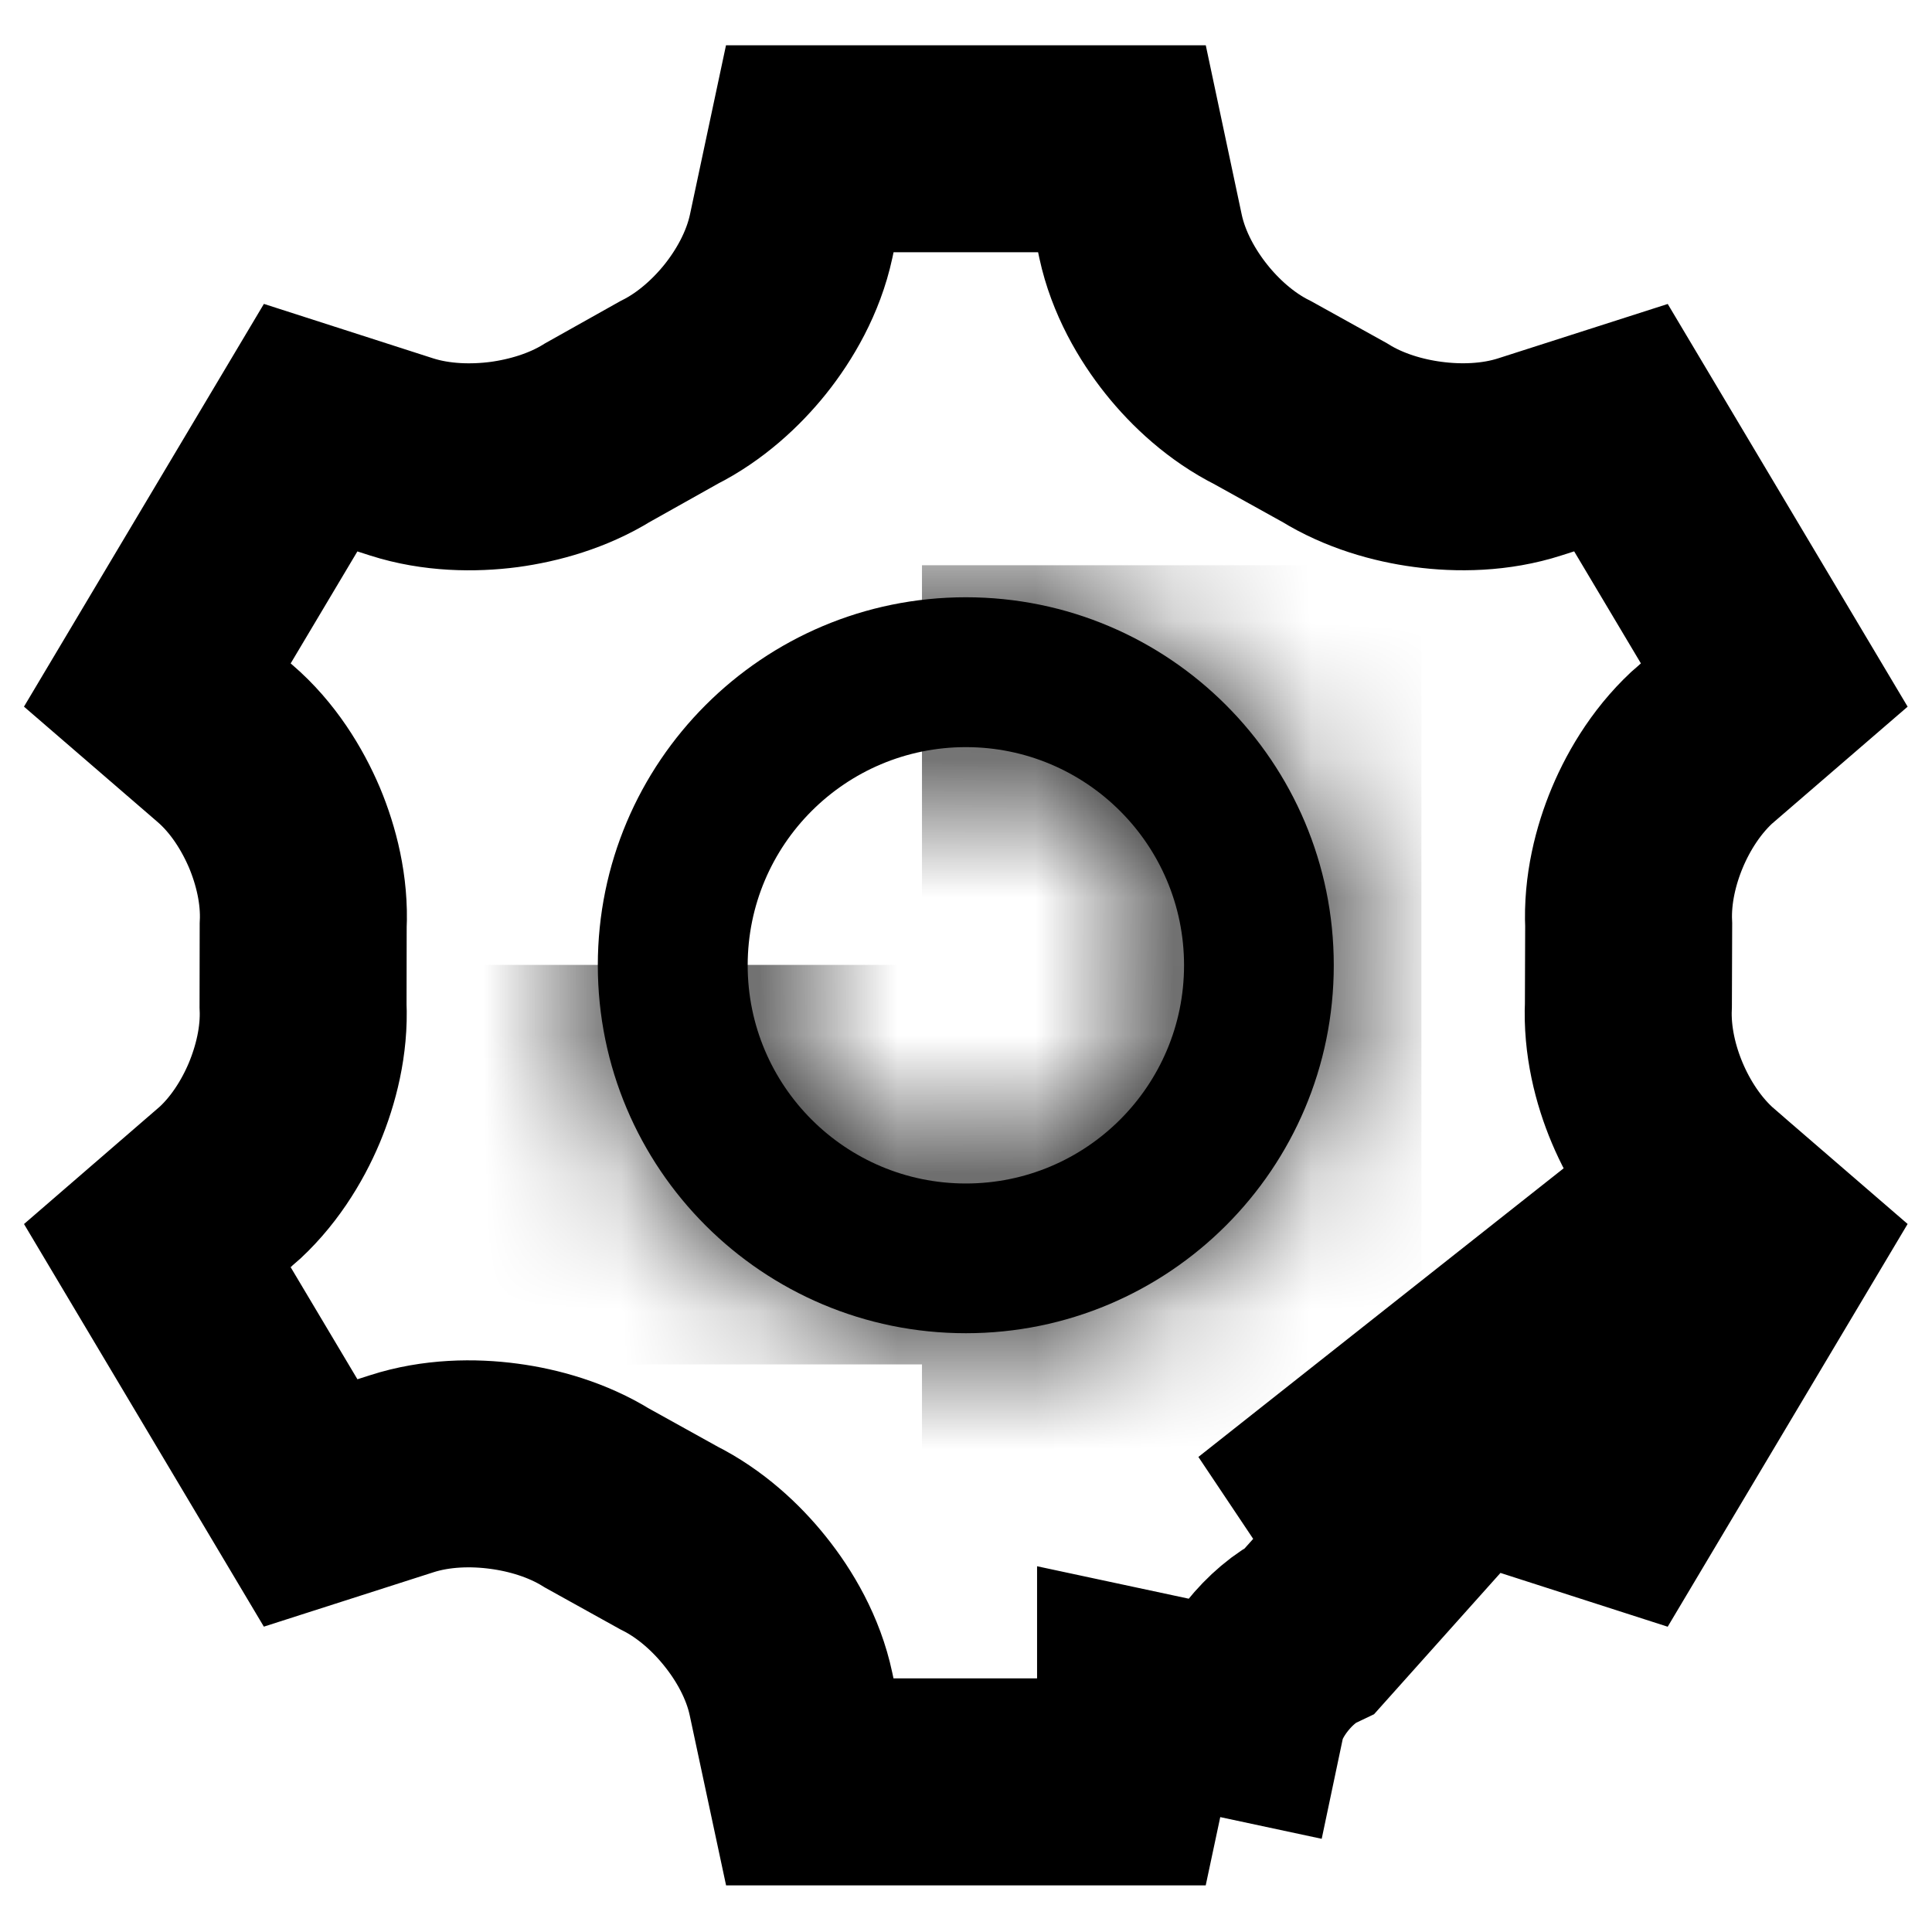<svg width="14" height="14" viewBox="0 0 14 14" fill="none" xmlns="http://www.w3.org/2000/svg">
<path d="M12.367 8.603L12.367 8.603C12.164 8.427 12.023 8.198 11.936 7.991C11.852 7.792 11.788 7.541 11.8 7.282L11.802 6.704C11.79 6.446 11.854 6.196 11.937 5.998C12.024 5.79 12.165 5.561 12.368 5.385L12.369 5.385L12.857 4.964L11.746 3.099L11.088 3.31C11.088 3.31 11.088 3.31 11.088 3.31C10.835 3.392 10.567 3.395 10.345 3.365C10.133 3.337 9.886 3.268 9.67 3.134L9.151 2.846C8.921 2.731 8.733 2.556 8.598 2.387C8.458 2.212 8.322 1.978 8.265 1.714L8.13 1.078H5.868L5.733 1.712C5.676 1.977 5.54 2.211 5.4 2.386C5.265 2.554 5.077 2.729 4.848 2.844L4.331 3.134C4.113 3.269 3.866 3.337 3.653 3.366C3.431 3.395 3.163 3.392 2.91 3.311C2.91 3.311 2.91 3.311 2.91 3.311L2.251 3.099L1.14 4.964L1.63 5.387L1.63 5.387C1.834 5.562 1.974 5.792 2.062 5.999C2.145 6.198 2.21 6.448 2.197 6.708L2.196 7.286C2.208 7.544 2.143 7.793 2.06 7.992C1.973 8.199 1.832 8.429 1.629 8.604L1.628 8.604L1.14 9.026L2.251 10.891L2.909 10.68C2.909 10.68 2.909 10.68 2.909 10.68C3.162 10.598 3.43 10.595 3.652 10.625C3.864 10.653 4.111 10.722 4.327 10.856L4.846 11.144C5.076 11.259 5.264 11.434 5.399 11.603C5.539 11.777 5.676 12.011 5.732 12.276L5.732 12.276L5.868 12.912H8.13L8.265 12.278L8.265 12.277L8.999 12.434C9.049 12.197 9.274 11.917 9.498 11.81L12.367 8.603ZM12.367 8.603L12.857 9.026L11.746 10.891L11.087 10.679C10.834 10.598 10.566 10.595 10.345 10.624C10.132 10.652 9.884 10.721 9.667 10.856L9.149 11.146L12.367 8.603Z" stroke="#D1D9EC" style="stroke:#D1D9EC;stroke:color(display-p3 0.82 0.851 0.925);stroke-opacity:1;" stroke-width="1.5"/>
<path fill-rule="evenodd" clip-rule="evenodd" d="M6.999 8.576C7.872 8.576 8.58 7.868 8.58 6.995C8.58 6.122 7.872 5.414 6.999 5.414C6.126 5.414 5.418 6.122 5.418 6.995C5.418 7.868 6.126 8.576 6.999 8.576ZM9.665 6.995C9.665 8.468 8.471 9.661 6.999 9.661C5.526 9.661 4.332 8.468 4.332 6.995C4.332 5.522 5.526 4.328 6.999 4.328C8.471 4.328 9.665 5.522 9.665 6.995Z" fill="#006CFF" style="fill:#006CFF;fill:color(display-p3 0 0.424 1);fill-opacity:1;"/>
<mask id="mask0_1969_2417" style="mask-type:alpha" maskUnits="userSpaceOnUse" x="4" y="4" width="6" height="6">
<path fill-rule="evenodd" clip-rule="evenodd" d="M6.998 8.573C7.871 8.573 8.579 7.865 8.579 6.992C8.579 6.119 7.871 5.411 6.998 5.411C6.125 5.411 5.417 6.119 5.417 6.992C5.417 7.865 6.125 8.573 6.998 8.573ZM9.665 6.992C9.665 8.465 8.471 9.659 6.998 9.659C5.525 9.659 4.332 8.465 4.332 6.992C4.332 5.519 5.525 4.325 6.998 4.325C8.471 4.325 9.665 5.519 9.665 6.992Z" fill="#ADB6CC" style="fill:#ADB6CC;fill:color(display-p3 0.678 0.714 0.8);fill-opacity:1;"/>
</mask>
<g mask="url(#mask0_1969_2417)">
<rect x="6.681" y="4.096" width="3.619" height="6.514" fill="#A5FE33" style="fill:#A5FE33;fill:color(display-p3 0.647 0.996 0.2);fill-opacity:1;"/>
<rect x="3.061" y="6.992" width="4.343" height="2.895" fill="#A5FE33" style="fill:#A5FE33;fill:color(display-p3 0.647 0.996 0.2);fill-opacity:1;"/>
</g>
</svg>
